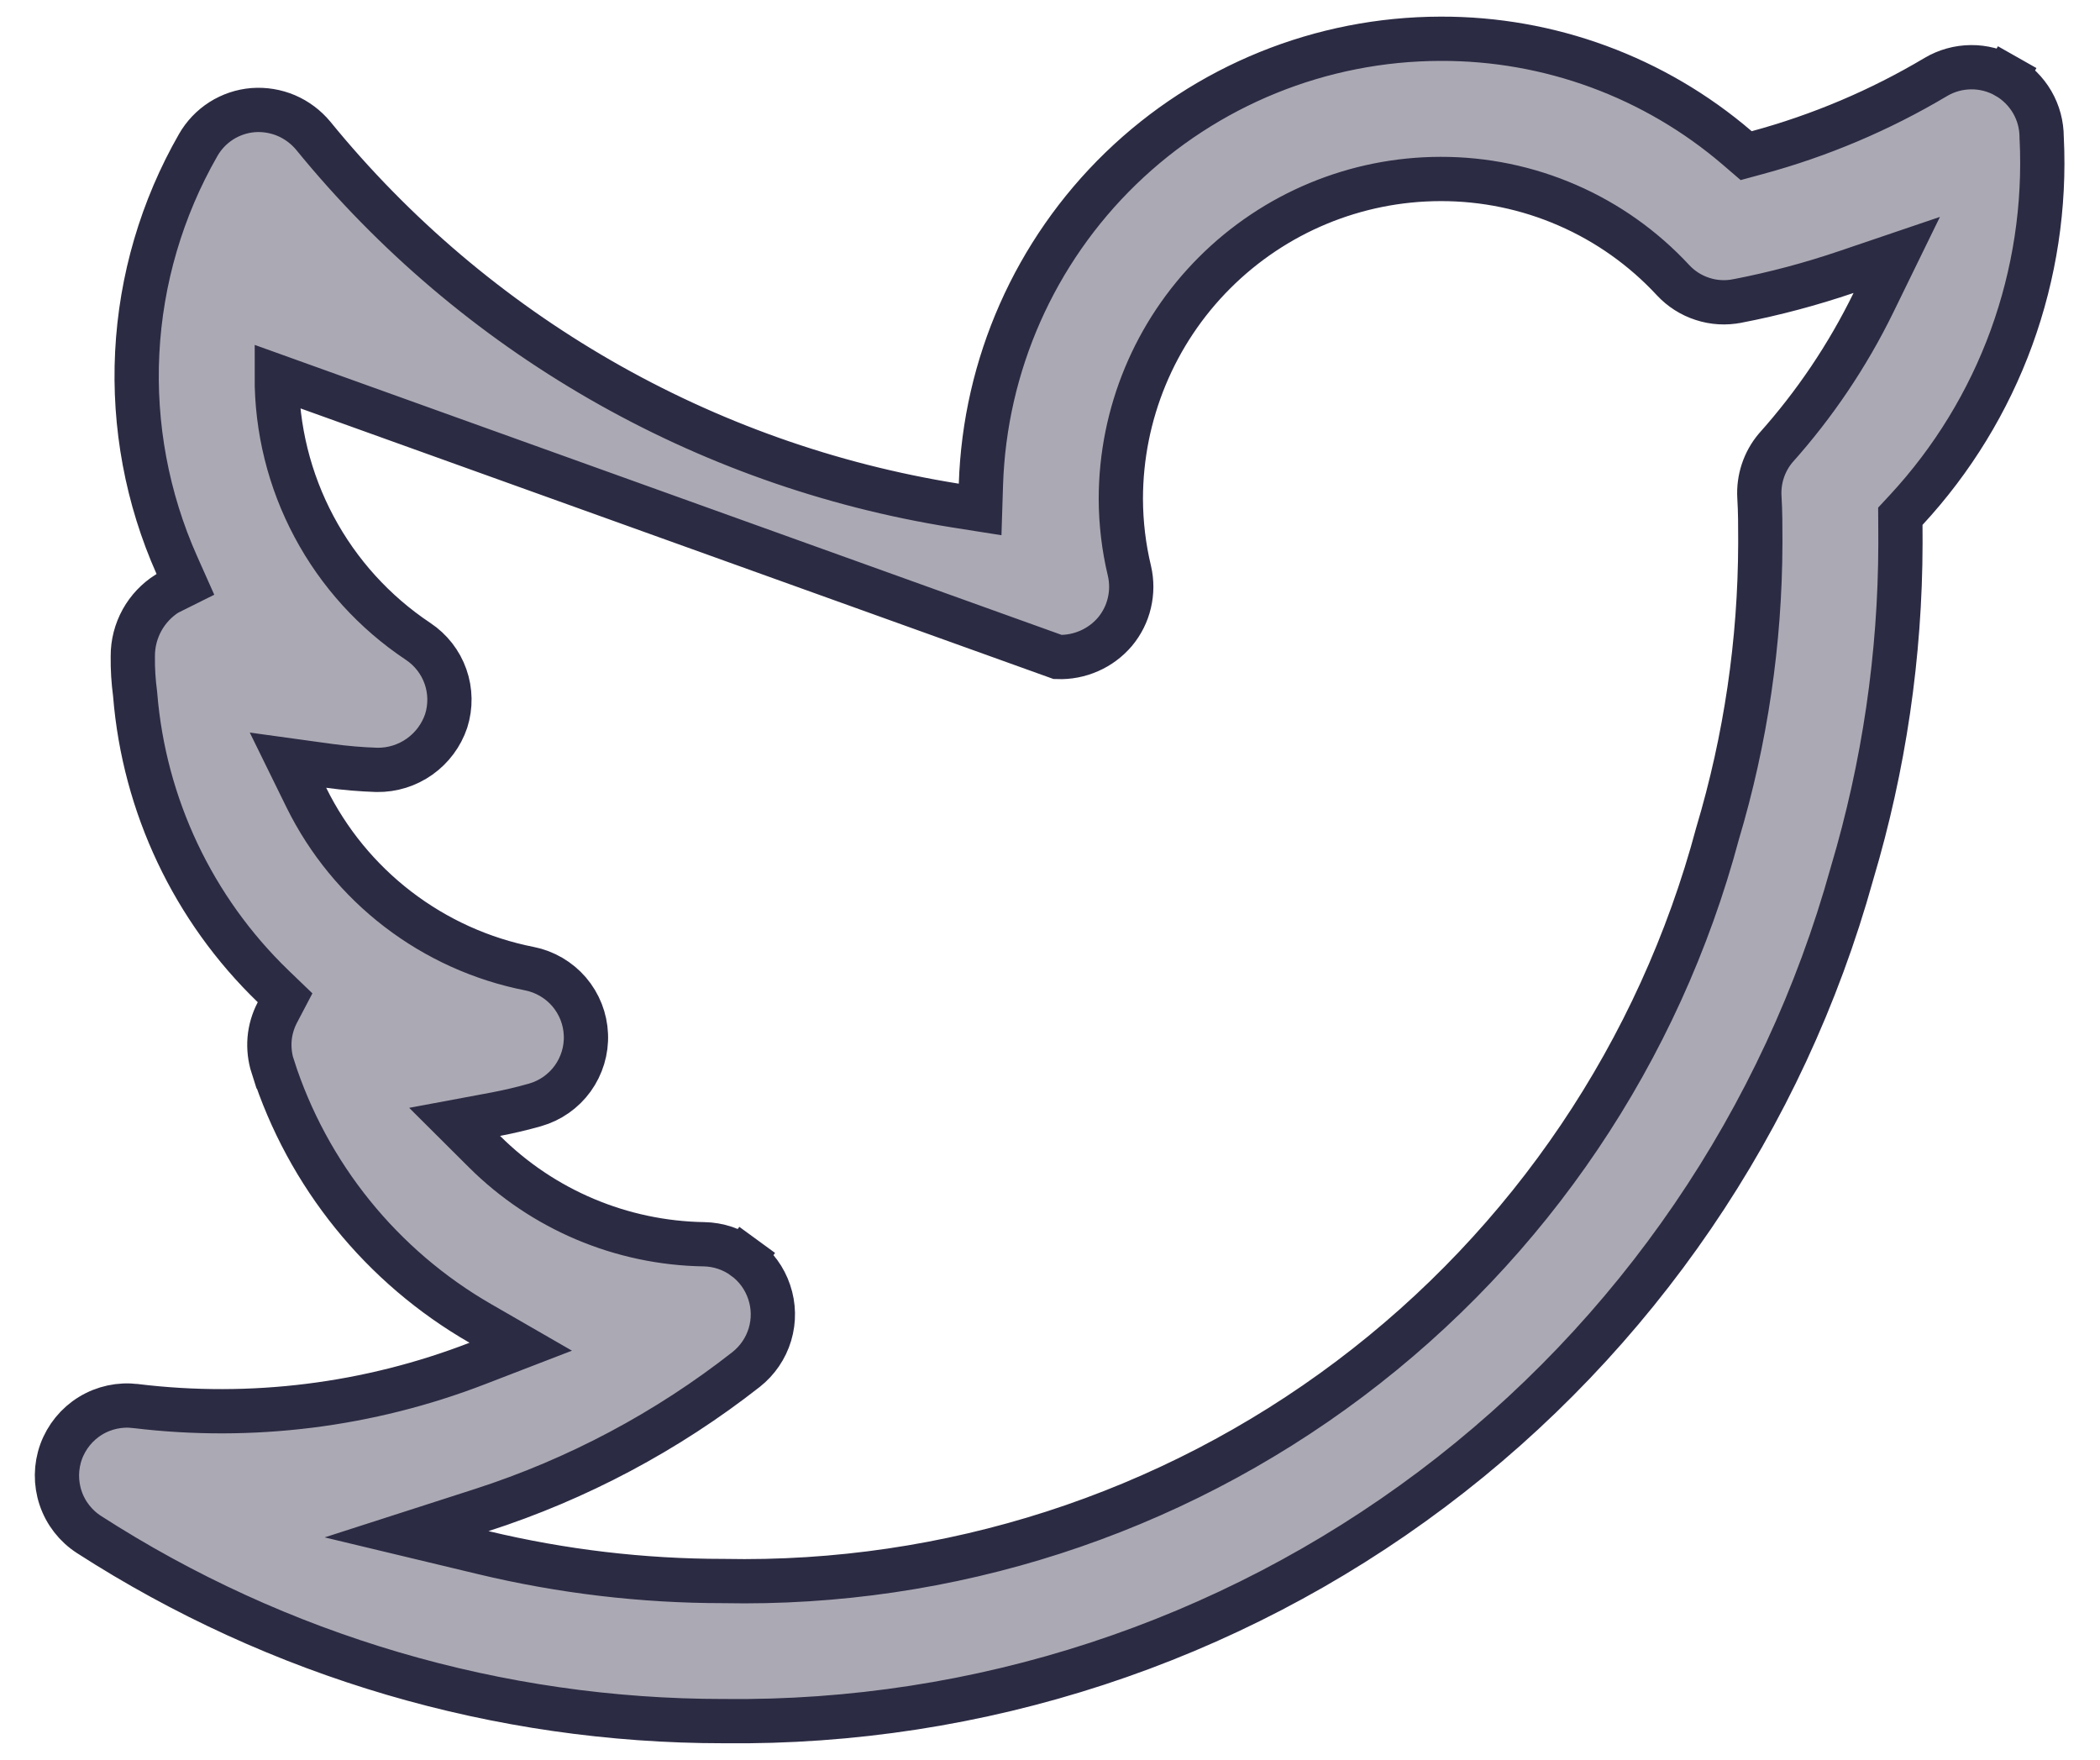 <svg width="37" height="31" viewBox="0 0 37 31" fill="none" xmlns="http://www.w3.org/2000/svg">
<path d="M35.972 2.419V2.428L35.973 2.437C36.031 3.632 35.849 4.826 35.44 5.95C35.03 7.074 34.4 8.104 33.587 8.982L33.482 9.095L33.483 9.249L33.484 9.571C33.484 9.572 33.484 9.572 33.484 9.573C33.481 11.541 33.194 13.499 32.631 15.385L32.631 15.385L32.629 15.392C31.426 19.724 28.824 23.536 25.23 26.236C21.635 28.936 17.249 30.372 12.754 30.321V30.321L12.749 30.321C8.784 30.322 4.903 29.181 1.569 27.034C1.334 26.883 1.157 26.656 1.068 26.391C0.979 26.126 0.982 25.838 1.077 25.575C1.173 25.312 1.355 25.089 1.593 24.943C1.832 24.797 2.113 24.736 2.391 24.771L2.392 24.771C4.43 25.018 6.498 24.76 8.413 24.019L9.175 23.725L8.467 23.317C6.725 22.316 5.419 20.701 4.806 18.788L4.805 18.788C4.755 18.632 4.737 18.468 4.75 18.304C4.764 18.141 4.811 17.982 4.887 17.837L5.023 17.578L4.812 17.375C3.405 16.017 2.541 14.192 2.382 12.243L2.381 12.232L2.38 12.222C2.351 12.004 2.337 11.785 2.34 11.565H2.34L2.34 11.56C2.339 11.336 2.396 11.117 2.504 10.922C2.61 10.732 2.762 10.571 2.946 10.455L3.267 10.295L3.115 9.954C2.592 8.779 2.353 7.496 2.418 6.211C2.483 4.926 2.851 3.674 3.491 2.557L3.491 2.557C3.59 2.383 3.73 2.236 3.899 2.128C4.068 2.021 4.26 1.956 4.459 1.94C4.659 1.925 4.859 1.958 5.044 2.036C5.228 2.115 5.391 2.237 5.519 2.391C8.362 5.878 12.389 8.197 16.832 8.906L17.269 8.975L17.283 8.533C17.351 6.43 18.234 4.435 19.745 2.97C21.256 1.506 23.277 0.686 25.381 0.683L25.382 0.683C27.299 0.676 29.154 1.359 30.609 2.607L30.766 2.742L30.965 2.688C32.068 2.389 33.126 1.941 34.108 1.356C34.295 1.245 34.509 1.186 34.727 1.184C34.944 1.182 35.159 1.238 35.349 1.346L35.541 1.007L35.349 1.346C35.538 1.454 35.695 1.61 35.805 1.798C35.915 1.987 35.972 2.201 35.972 2.419ZM19.191 11.467C19.016 11.544 18.826 11.581 18.635 11.574L4.876 6.63C4.873 7.553 5.098 8.463 5.533 9.278C5.967 10.093 6.597 10.787 7.366 11.299L7.366 11.299C7.59 11.448 7.76 11.665 7.849 11.918C7.938 12.171 7.942 12.445 7.861 12.701C7.775 12.955 7.611 13.175 7.392 13.33C7.173 13.485 6.911 13.567 6.642 13.563C6.361 13.554 6.079 13.53 5.8 13.492L5.074 13.392L5.397 14.05C5.777 14.821 6.328 15.494 7.01 16.017C7.692 16.54 8.485 16.899 9.328 17.065L9.328 17.065C9.6 17.119 9.846 17.263 10.027 17.473C10.207 17.684 10.312 17.949 10.323 18.226C10.335 18.503 10.252 18.776 10.09 19.001C9.927 19.226 9.694 19.389 9.427 19.465L9.427 19.465C9.199 19.53 8.969 19.584 8.739 19.628L8.01 19.764L8.535 20.287C9.564 21.312 10.95 21.897 12.402 21.92C12.657 21.924 12.905 22.007 13.111 22.158L13.341 21.843L13.111 22.158C13.317 22.308 13.471 22.519 13.552 22.761C13.634 23.002 13.639 23.263 13.566 23.508C13.493 23.752 13.346 23.968 13.146 24.126C11.751 25.22 10.173 26.059 8.486 26.603L7.163 27.029L8.515 27.353C9.901 27.685 11.32 27.853 12.745 27.853C16.718 27.934 20.603 26.681 23.779 24.293C26.955 21.905 29.237 18.521 30.262 14.683C30.758 13.025 31.011 11.303 31.015 9.573V9.572C31.015 9.55 31.015 9.529 31.015 9.507C31.015 9.273 31.015 9.014 30.999 8.756C30.981 8.442 31.083 8.134 31.284 7.894C31.974 7.123 32.554 6.262 33.008 5.333L33.419 4.491L32.532 4.792C31.905 5.005 31.264 5.176 30.613 5.302L30.612 5.302C30.407 5.343 30.195 5.331 29.997 5.266C29.798 5.202 29.619 5.088 29.477 4.935C28.954 4.371 28.32 3.921 27.615 3.615C26.91 3.308 26.149 3.151 25.38 3.153C23.887 3.155 22.456 3.749 21.4 4.805C20.344 5.86 19.75 7.292 19.748 8.785L19.748 8.786C19.749 9.215 19.8 9.642 19.9 10.059C19.943 10.245 19.942 10.438 19.898 10.623C19.855 10.809 19.768 10.981 19.646 11.128C19.522 11.274 19.367 11.39 19.191 11.467Z" fill="#ABAAB4" stroke="#2C2B44" stroke-width="0.78"/>
</svg>
